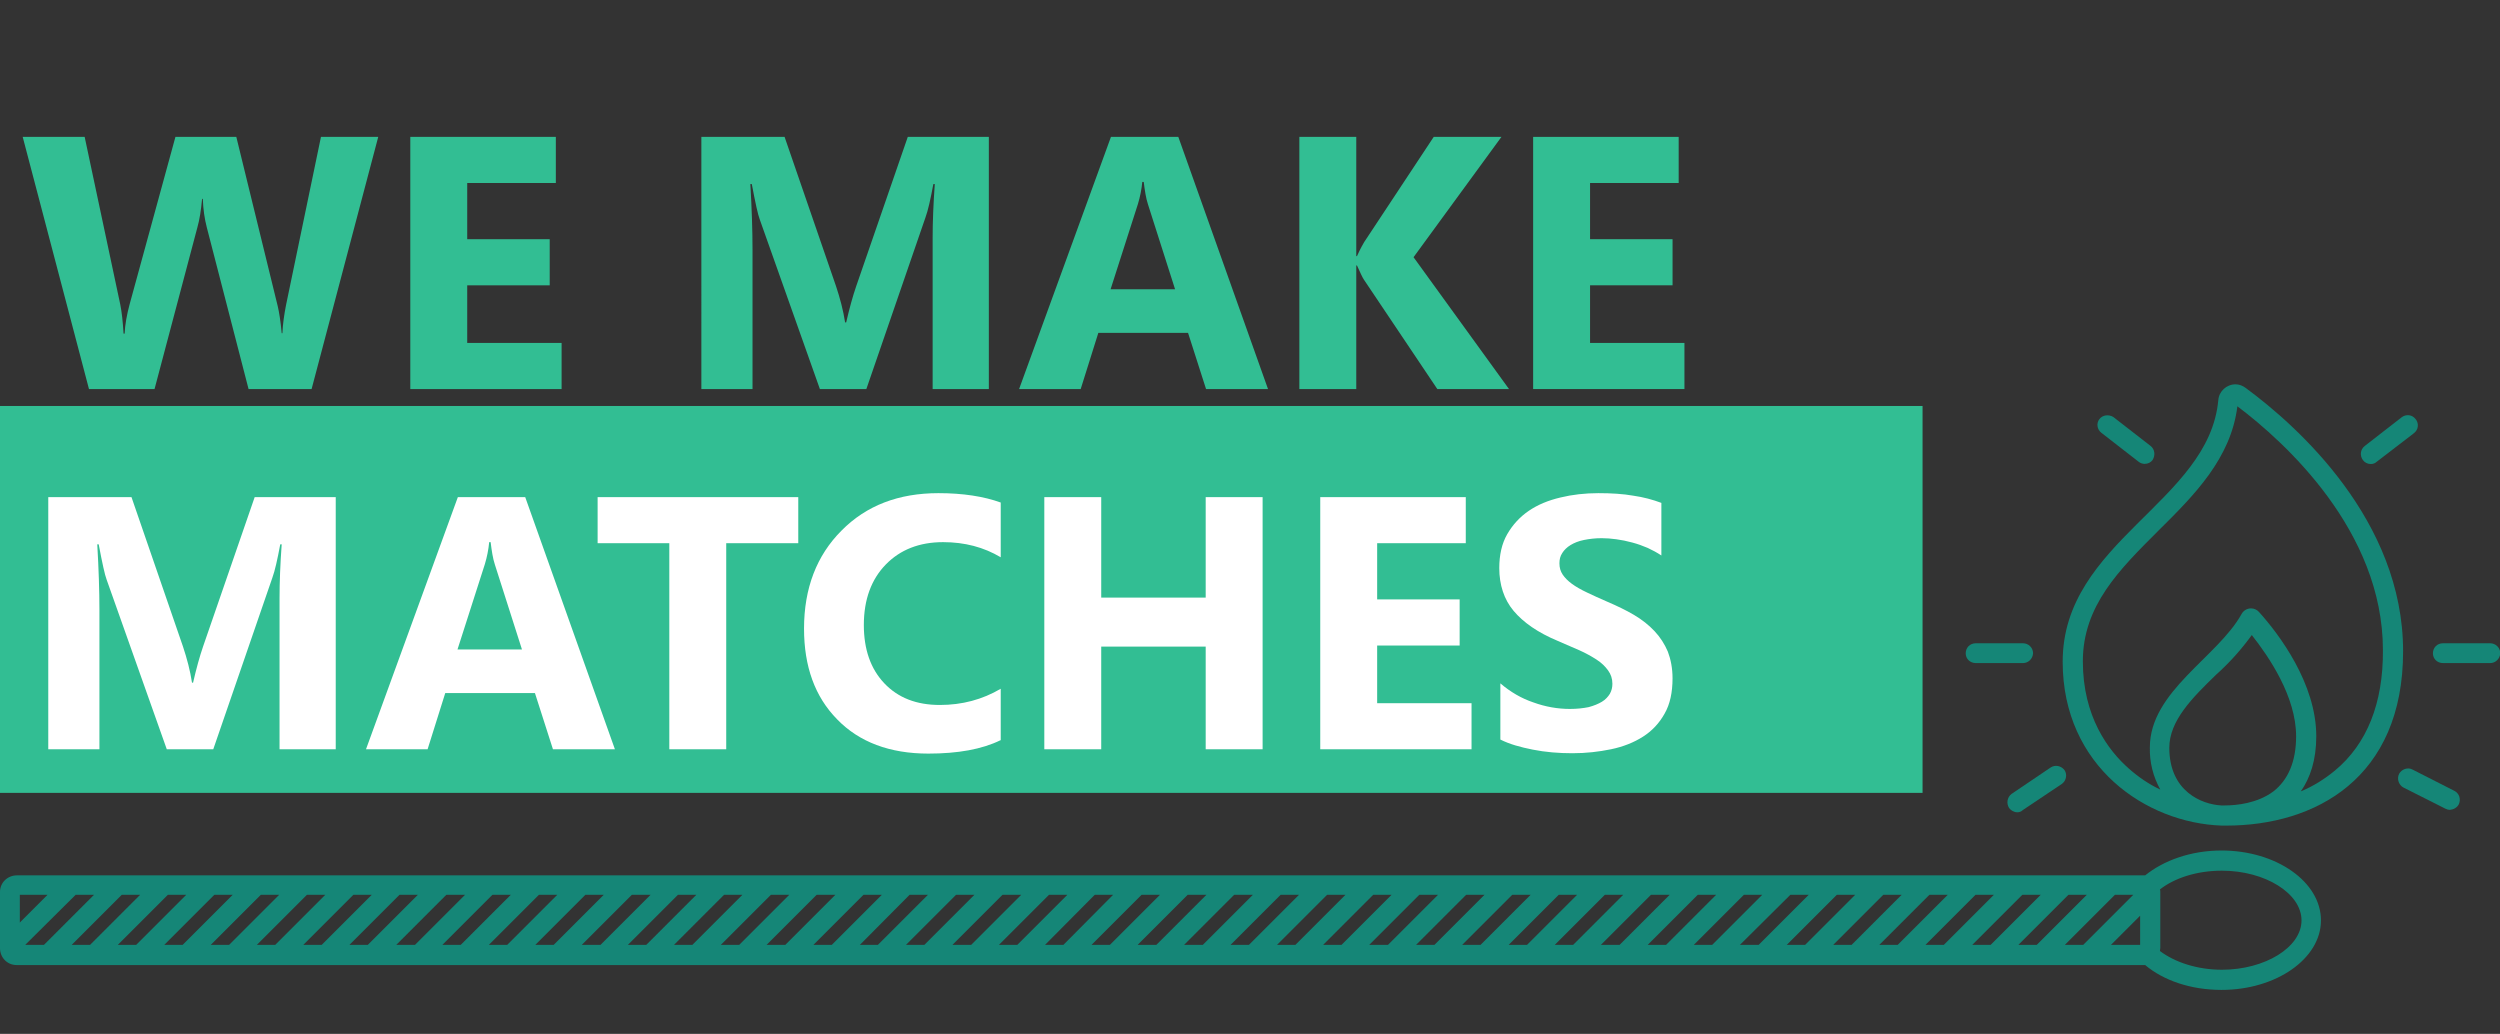 <?xml version="1.0" encoding="utf-8"?>
<!-- Generator: Adobe Illustrator 21.0.0, SVG Export Plug-In . SVG Version: 6.00 Build 0)  -->
<svg version="1.1" id="match_image" xmlns="http://www.w3.org/2000/svg" xmlns:xlink="http://www.w3.org/1999/xlink" x="0px"
	 y="0px" viewBox="0 0 694 287" style="enable-background:new 0 0 694 287;" xml:space="preserve">
<rect x="0" y="0" width="694" height="287" fill="#333333" stroke="none"/>
<style type="text/css">
	.st0{fill:#32BE93;}
	.st1{enable-background:new    ;}
	.st2{fill:#FFFFFF;}
	.st3{fill:#158677;}
</style>
<rect id="rectangle" y="112.7" class="st0" width="533.7" height="107.4"/>
<g id="text_wemake" class="st1">
	<path class="st0" d="M105,38l-18.5,70H69L57.4,63.1c-0.6-2.3-1-5-1.1-7.9h-0.2c-0.3,3.2-0.7,5.8-1.3,7.9L42.9,108H24.7L6.3,38h17.2
		l9.9,46.6c0.4,2,0.7,4.7,0.9,8h0.3c0.1-2.5,0.6-5.2,1.4-8.2L48.7,38h16.9l11.5,47c0.4,1.7,0.8,4.2,1.1,7.5h0.2
		c0.1-2.6,0.5-5.2,1-7.8L89.1,38L105,38L105,38z"/>
	<path class="st0" d="M155.9,108h-42V38h40.4v12.8h-24.6v15.6h22.9v12.8h-22.9v16h26.2V108z"/>
	<path class="st0" d="M274.5,108h-15.6V66.1c0-4.5,0.2-9.5,0.6-15h-0.4c-0.8,4.3-1.5,7.4-2.2,9.3L240.5,108h-12.9l-16.7-47.1
		c-0.5-1.3-1.2-4.5-2.2-9.8h-0.4c0.4,6.9,0.6,13,0.6,18.2V108h-14.2V38h23.1l14.3,41.5c1.1,3.3,2,6.7,2.5,10h0.3
		c0.9-3.9,1.8-7.2,2.8-10.1L252,38h22.5L274.5,108L274.5,108z"/>
	<path class="st0" d="M352,108h-17.2l-5-15.6h-24.9L300,108h-17.1l25.5-70h18.7L352,108z M326.2,80.3l-7.5-23.5
		c-0.6-1.8-0.9-3.9-1.2-6.3h-0.4c-0.2,2.1-0.6,4.1-1.2,6.1l-7.6,23.7H326.2z"/>
	<path class="st0" d="M418.9,108H399l-20.4-30.4c-0.4-0.6-1-1.9-1.9-3.9h-0.2V108h-15.8V38h15.8v33.1h0.2c0.4-0.9,1-2.2,2-3.9
		L398,38h18.8l-24.4,33.4L418.9,108z"/>
	<path class="st0" d="M467.6,108h-42V38H466v12.8h-24.6v15.6h22.9v12.8h-22.9v16h26.2L467.6,108L467.6,108z"/>
</g>
<g id="text_matches" class="st1">
	<path class="st2" d="M93.2,208H77.6v-41.9c0-4.5,0.2-9.5,0.6-15h-0.4c-0.8,4.3-1.5,7.4-2.2,9.3L59.2,208H46.3l-16.7-47.1
		c-0.5-1.3-1.2-4.5-2.2-9.8H27c0.4,6.9,0.6,13,0.6,18.2V208H13.4v-70h23.1l14.3,41.5c1.1,3.3,2,6.7,2.5,10h0.3
		c0.9-3.9,1.8-7.2,2.8-10.1L70.7,138h22.5L93.2,208L93.2,208z"/>
	<path class="st2" d="M170.7,208h-17.2l-5-15.6h-24.9l-4.9,15.6h-17.1l25.5-70h18.7L170.7,208z M144.9,180.3l-7.5-23.5
		c-0.6-1.8-0.9-3.9-1.2-6.3h-0.4c-0.2,2.1-0.6,4.1-1.2,6.1l-7.6,23.7H144.9z"/>
	<path class="st2" d="M221.6,150.8h-20V208h-15.8v-57.2h-19.9V138h55.7V150.8z"/>
	<path class="st2" d="M277.7,205.5c-5.1,2.5-11.8,3.7-20,3.7c-10.7,0-19.2-3.2-25.3-9.5c-6.2-6.3-9.2-14.7-9.2-25.2
		c0-11.2,3.5-20.3,10.4-27.2c6.9-7,15.9-10.4,26.9-10.4c6.8,0,12.6,0.9,17.3,2.6v15.2c-4.7-2.8-10-4.2-16-4.2
		c-6.6,0-11.9,2.1-15.9,6.2c-4,4.1-6.1,9.7-6.1,16.8c0,6.8,1.9,12.2,5.7,16.2s8.9,6,15.4,6c6.2,0,11.8-1.5,16.9-4.5v14.3H277.7z"/>
	<path class="st2" d="M350.5,208h-15.8v-28.5h-29V208h-15.8v-70h15.8v27.9h29V138h15.8V208z"/>
	<path class="st2" d="M408.5,208h-42v-70h40.4v12.8h-24.6v15.6h22.9v12.8h-22.9v16h26.2L408.5,208L408.5,208z"/>
	<path class="st2" d="M416.5,205.3v-15.6c2.8,2.4,5.9,4.2,9.2,5.3c3.3,1.2,6.7,1.8,10.1,1.8c2,0,3.7-0.2,5.2-0.5
		c1.5-0.4,2.7-0.9,3.7-1.5s1.7-1.4,2.2-2.2c0.5-0.9,0.7-1.8,0.7-2.8c0-1.4-0.4-2.6-1.2-3.7s-1.8-2.1-3.2-3s-3-1.8-4.8-2.6
		c-1.9-0.8-3.9-1.7-6-2.6c-5.5-2.3-9.5-5.1-12.2-8.3s-4-7.3-4-11.9c0-3.6,0.7-6.8,2.2-9.4s3.5-4.8,6-6.5s5.4-2.9,8.8-3.7
		c3.3-0.8,6.8-1.2,10.5-1.2c3.6,0,6.9,0.2,9.7,0.7c2.8,0.4,5.4,1.1,7.8,2v14.6c-1.2-0.8-2.5-1.5-3.8-2.1c-1.4-0.6-2.8-1.1-4.3-1.5
		s-2.9-0.7-4.4-0.9c-1.4-0.2-2.8-0.3-4.1-0.3c-1.8,0-3.4,0.2-4.9,0.5s-2.7,0.8-3.7,1.4c-1,0.6-1.8,1.4-2.3,2.2
		c-0.6,0.9-0.8,1.8-0.8,2.9c0,1.2,0.3,2.2,0.9,3.1c0.6,0.9,1.5,1.8,2.6,2.6s2.5,1.6,4.2,2.4c1.6,0.8,3.5,1.6,5.5,2.5
		c2.8,1.2,5.3,2.4,7.5,3.7s4.1,2.8,5.7,4.5c1.6,1.7,2.8,3.6,3.7,5.7c0.8,2.1,1.3,4.6,1.3,7.4c0,3.9-0.7,7.2-2.2,9.8
		c-1.5,2.7-3.5,4.8-6,6.4c-2.5,1.6-5.5,2.8-8.9,3.5s-6.9,1.1-10.7,1.1s-7.5-0.3-11-1S419.1,206.6,416.5,205.3z"/>
</g>
<g id="mathgorup">
	<g id="match_flame" transform="translate(360 547.387)">
		<path id="flame" class="st3" d="M263.4-439.7c-0.8-0.6-1.8-1-2.8-1c-2.5,0-4.6,1.9-4.8,4.4c-2.6,28.3-43.2,39.2-43.2,72.6
			c0,29.1,23.2,44.8,44.2,45.5h1.2c24.7,0,49.1-13.1,49.1-48.4C307.1-402.9,277.8-429.1,263.4-439.7z M242.2-339.8
			c0-7.5,6.3-13.8,13-20.3c3.7-3.3,7-7,9.9-11c4.8,6.1,12.3,17.1,12.3,28.1c0,7-2.2,12.1-6.3,15.3c-4.4,3.3-10.2,3.9-13.5,3.9h-1
			C251.2-324.1,242.2-327.7,242.2-339.8z M288.2-333.5c-2.9,2.4-6.1,4.4-9.5,5.8c2.6-3.7,4.3-8.7,4.3-15.3
			c0-14.6-10.3-28.3-15.9-34.5c-0.5-0.6-1.4-1-2.2-1c-1.1,0-2.1,0.6-2.6,1.5c-6.6,12-25.5,21.5-25.5,37.1c-0.1,4.1,0.9,8.1,2.9,11.7
			c-3.2-1.5-6.1-3.5-8.7-5.8c-5.8-5.1-12.8-14.5-12.8-29.8c0-15.5,10.2-25.5,21-36.3c9.9-9.8,20.1-20,21.9-34.5
			c13,9.8,40.4,34.5,40.4,67.7C301.6-352.1,297-340.8,288.2-333.5L288.2-333.5z"/>
		<g id="line_right_middle" transform="translate(675.374 71.883)">
			<path id="Path_2595" class="st3" d="M-344.1-435.2h-13.1c-1.6,0-2.8-1.2-2.8-2.7c0-1.6,1.2-2.8,2.8-2.8h13.1
				c1.5,0,2.8,1.2,2.8,2.8C-341.4-436.4-342.6-435.2-344.1-435.2L-344.1-435.2z"/>
		</g>
		<g id="line_right_top" transform="translate(655.339 8.525)">
			<path id="Path_2596" class="st3" d="M-357.2-427.1c-0.9,0-1.7-0.4-2.2-1.1c-0.9-1.2-0.7-2.9,0.4-3.8c0,0,0.1,0,0.1-0.1l10.3-8
				c1.2-0.9,2.9-0.7,3.8,0.5c0,0,0,0.1,0.1,0.1c0.9,1.2,0.7,2.9-0.5,3.8c0,0-0.1,0-0.1,0.1l-10.3,7.9
				C-356-427.3-356.6-427.1-357.2-427.1z"/>
		</g>
		<g id="line_left_top" transform="translate(582.273 8.584)">
			<path id="Path_2597" class="st3" d="M-346.9-427.2c-0.6,0-1.2-0.2-1.7-0.6l-10.3-8c-1.2-0.9-1.5-2.6-0.6-3.8
				c0.9-1.2,2.6-1.4,3.9-0.6l10.3,8c1.2,0.9,1.4,2.6,0.6,3.9C-345.2-427.6-346-427.2-346.9-427.2z"/>
		</g>
		<g id="line_right_bottom" transform="translate(665.695 106.631)">
			<path id="Path_2598" class="st3" d="M-345.6-429.2c-0.4,0-0.8-0.1-1.2-0.3l-11.7-5.9c-1.3-0.7-1.9-2.4-1.2-3.8
				c0.7-1.3,2.4-1.9,3.7-1.2l11.6,5.9c1.4,0.7,1.9,2.3,1.3,3.7l0,0C-343.6-429.8-344.6-429.3-345.6-429.2z"/>
		</g>
		<g id="line_left_bottom" transform="translate(557.21 105.903)">
			<path id="Path_2599" class="st3" d="M-357.2-427.8c-0.9,0-1.8-0.5-2.3-1.2c-0.8-1.3-0.5-3,0.7-3.9l10.8-7.3
				c1.3-0.9,3-0.5,3.9,0.7c0.8,1.2,0.5,2.9-0.7,3.8l-10.9,7.3C-356.1-428-356.6-427.8-357.2-427.8z"/>
		</g>
		<g id="line_left_middle" transform="translate(545.68 71.883)">
			<path id="Path_2600" class="st3" d="M-344.1-435.2h-13.1c-1.6,0-2.8-1.2-2.8-2.7c0-1.6,1.2-2.8,2.8-2.8h13.1
				c1.5,0,2.8,1.2,2.8,2.8C-341.4-436.4-342.6-435.2-344.1-435.2L-344.1-435.2z"/>
		</g>
	</g>
	<path id="match_stick" class="st3" d="M616.7,236.1c-8.6,0-16.1,2.8-21.2,6.9H4.7c-2.6,0-4.7,2-4.7,4.6v0.1v15.5
		c0,2.6,2,4.7,4.6,4.7h0.1h590.8c5.1,4.3,12.7,6.9,21.2,6.9c15.2,0,27.6-8.7,27.6-19.3C644.3,244.8,631.9,236.1,616.7,236.1z
		 M565.4,262.3h-5.1l13.9-13.9h5.1L565.4,262.3z M548.4,248.4h5.1l-13.9,13.9h-5.1L548.4,248.4z M526.8,262.3h-5.1l13.9-13.9h5.1
		L526.8,262.3z M561.4,248.4h5.1l-13.9,13.9h-5.1L561.4,248.4z M501.1,262.3H496l13.9-13.9h5.1L501.1,262.3z M407,248.4h5.1
		l-13.9,13.9h-5.1L407,248.4z M419.8,248.4h5.1L411,262.3h-5.1L419.8,248.4z M432.7,248.4h5.1l-13.9,13.9h-5.1L432.7,248.4z
		 M445.5,248.4h5.1l-13.9,13.9h-5.1L445.5,248.4z M458.3,248.4h5.2l-13.9,13.9h-5.2L458.3,248.4z M471.3,248.4h5.1l-13.9,13.9h-5.1
		L471.3,248.4z M484.1,248.4h5.1l-13.9,13.9h-5.1L484.1,248.4z M497,248.4h5.1l-13.9,13.9H483L497,248.4z M342.6,248.4h5.2
		l-13.9,13.9h-5.2L342.6,248.4z M355.5,248.4h5.1l-13.9,13.9h-5.1L355.5,248.4z M368.4,248.4h5.1l-13.9,13.9h-5.1L368.4,248.4z
		 M381.2,248.4h5.1l-13.9,13.9h-5.1L381.2,248.4z M303.9,248.4h5.1l-13.8,13.9h-5.1L303.9,248.4z M282.4,262.3h-5.1l13.9-13.9h5.1
		L282.4,262.3z M316.9,248.4h5.1l-13.9,13.9H303L316.9,248.4z M256.6,262.3h-5.1l13.9-13.9h5.1L256.6,262.3z M239.7,248.4h5.1
		l-13.9,13.9h-5.1L239.7,248.4z M218,262.3h-5.2l13.9-13.9h5.2L218,262.3z M252.5,248.4h5.1l-13.9,13.9h-5L252.5,248.4z
		 M219.1,248.4l-13.9,13.9h-5.1l13.9-13.9H219.1z M98.1,248.4h5.1l-13.9,13.9h-5.1L98.1,248.4z M110.9,248.4h5.1l-13.9,13.9H97
		L110.9,248.4z M123.9,248.4h5.2l-13.9,13.9H110L123.9,248.4z M136.7,248.4h5.1l-13.9,13.9h-5.1L136.7,248.4z M149.6,248.4h5.1
		l-13.9,13.9h-5.1L149.6,248.4z M162.5,248.4h5.1l-13.9,13.9h-5.1L162.5,248.4z M175.4,248.4h5.2l-13.9,13.9h-5.2L175.4,248.4z
		 M188.2,248.4h5.1l-13.9,13.9h-5.1L188.2,248.4z M201,248.4h5.1l-13.9,13.9h-5.1L201,248.4z M33.8,248.4h5.1L25,262.3h-5.1
		L33.8,248.4z M46.6,248.4h5.1l-13.9,13.9h-5.1L46.6,248.4z M59.5,248.4h5.1l-13.9,13.9h-5.1L59.5,248.4z M72.4,248.4h5.1
		l-13.9,13.9h-5.1L72.4,248.4z M8.4,248.4h4.8l-7.7,7.7v-7.7H8.4L8.4,248.4z M7,262.3l14-13.9h5.1l-13.9,13.9H7L7,262.3z
		 M71.3,262.3l13.9-13.9h5.1l-13.9,13.9H71.3L71.3,262.3z M264.4,262.3l13.9-13.9h5.2l-13.9,13.9H264.4L264.4,262.3z M315.8,262.3
		l13.9-13.9h5.2L321,262.3H315.8L315.8,262.3z M380.1,262.3l13.9-13.9h5.2l-13.9,13.9H380.1z M508.9,262.3l13.9-13.9h5.1L514,262.3
		H508.9L508.9,262.3z M573.2,262.3l13.9-13.9h5.1l-13.9,13.9H573.2L573.2,262.3z M593,262.3h-7l8.1-8.1v8.1H593z M616.8,269.2
		c-6.9,0-13.1-2.1-17.2-5.2c0-0.3,0.1-0.6,0.1-0.8v-15.5c0-0.3,0-0.6-0.1-0.8c4.1-3.2,10.3-5.2,17.2-5.2c12,0,22.1,6.3,22.1,13.8
		C638.9,263,628.7,269.2,616.8,269.2L616.8,269.2z"/>
</g>
</svg>
